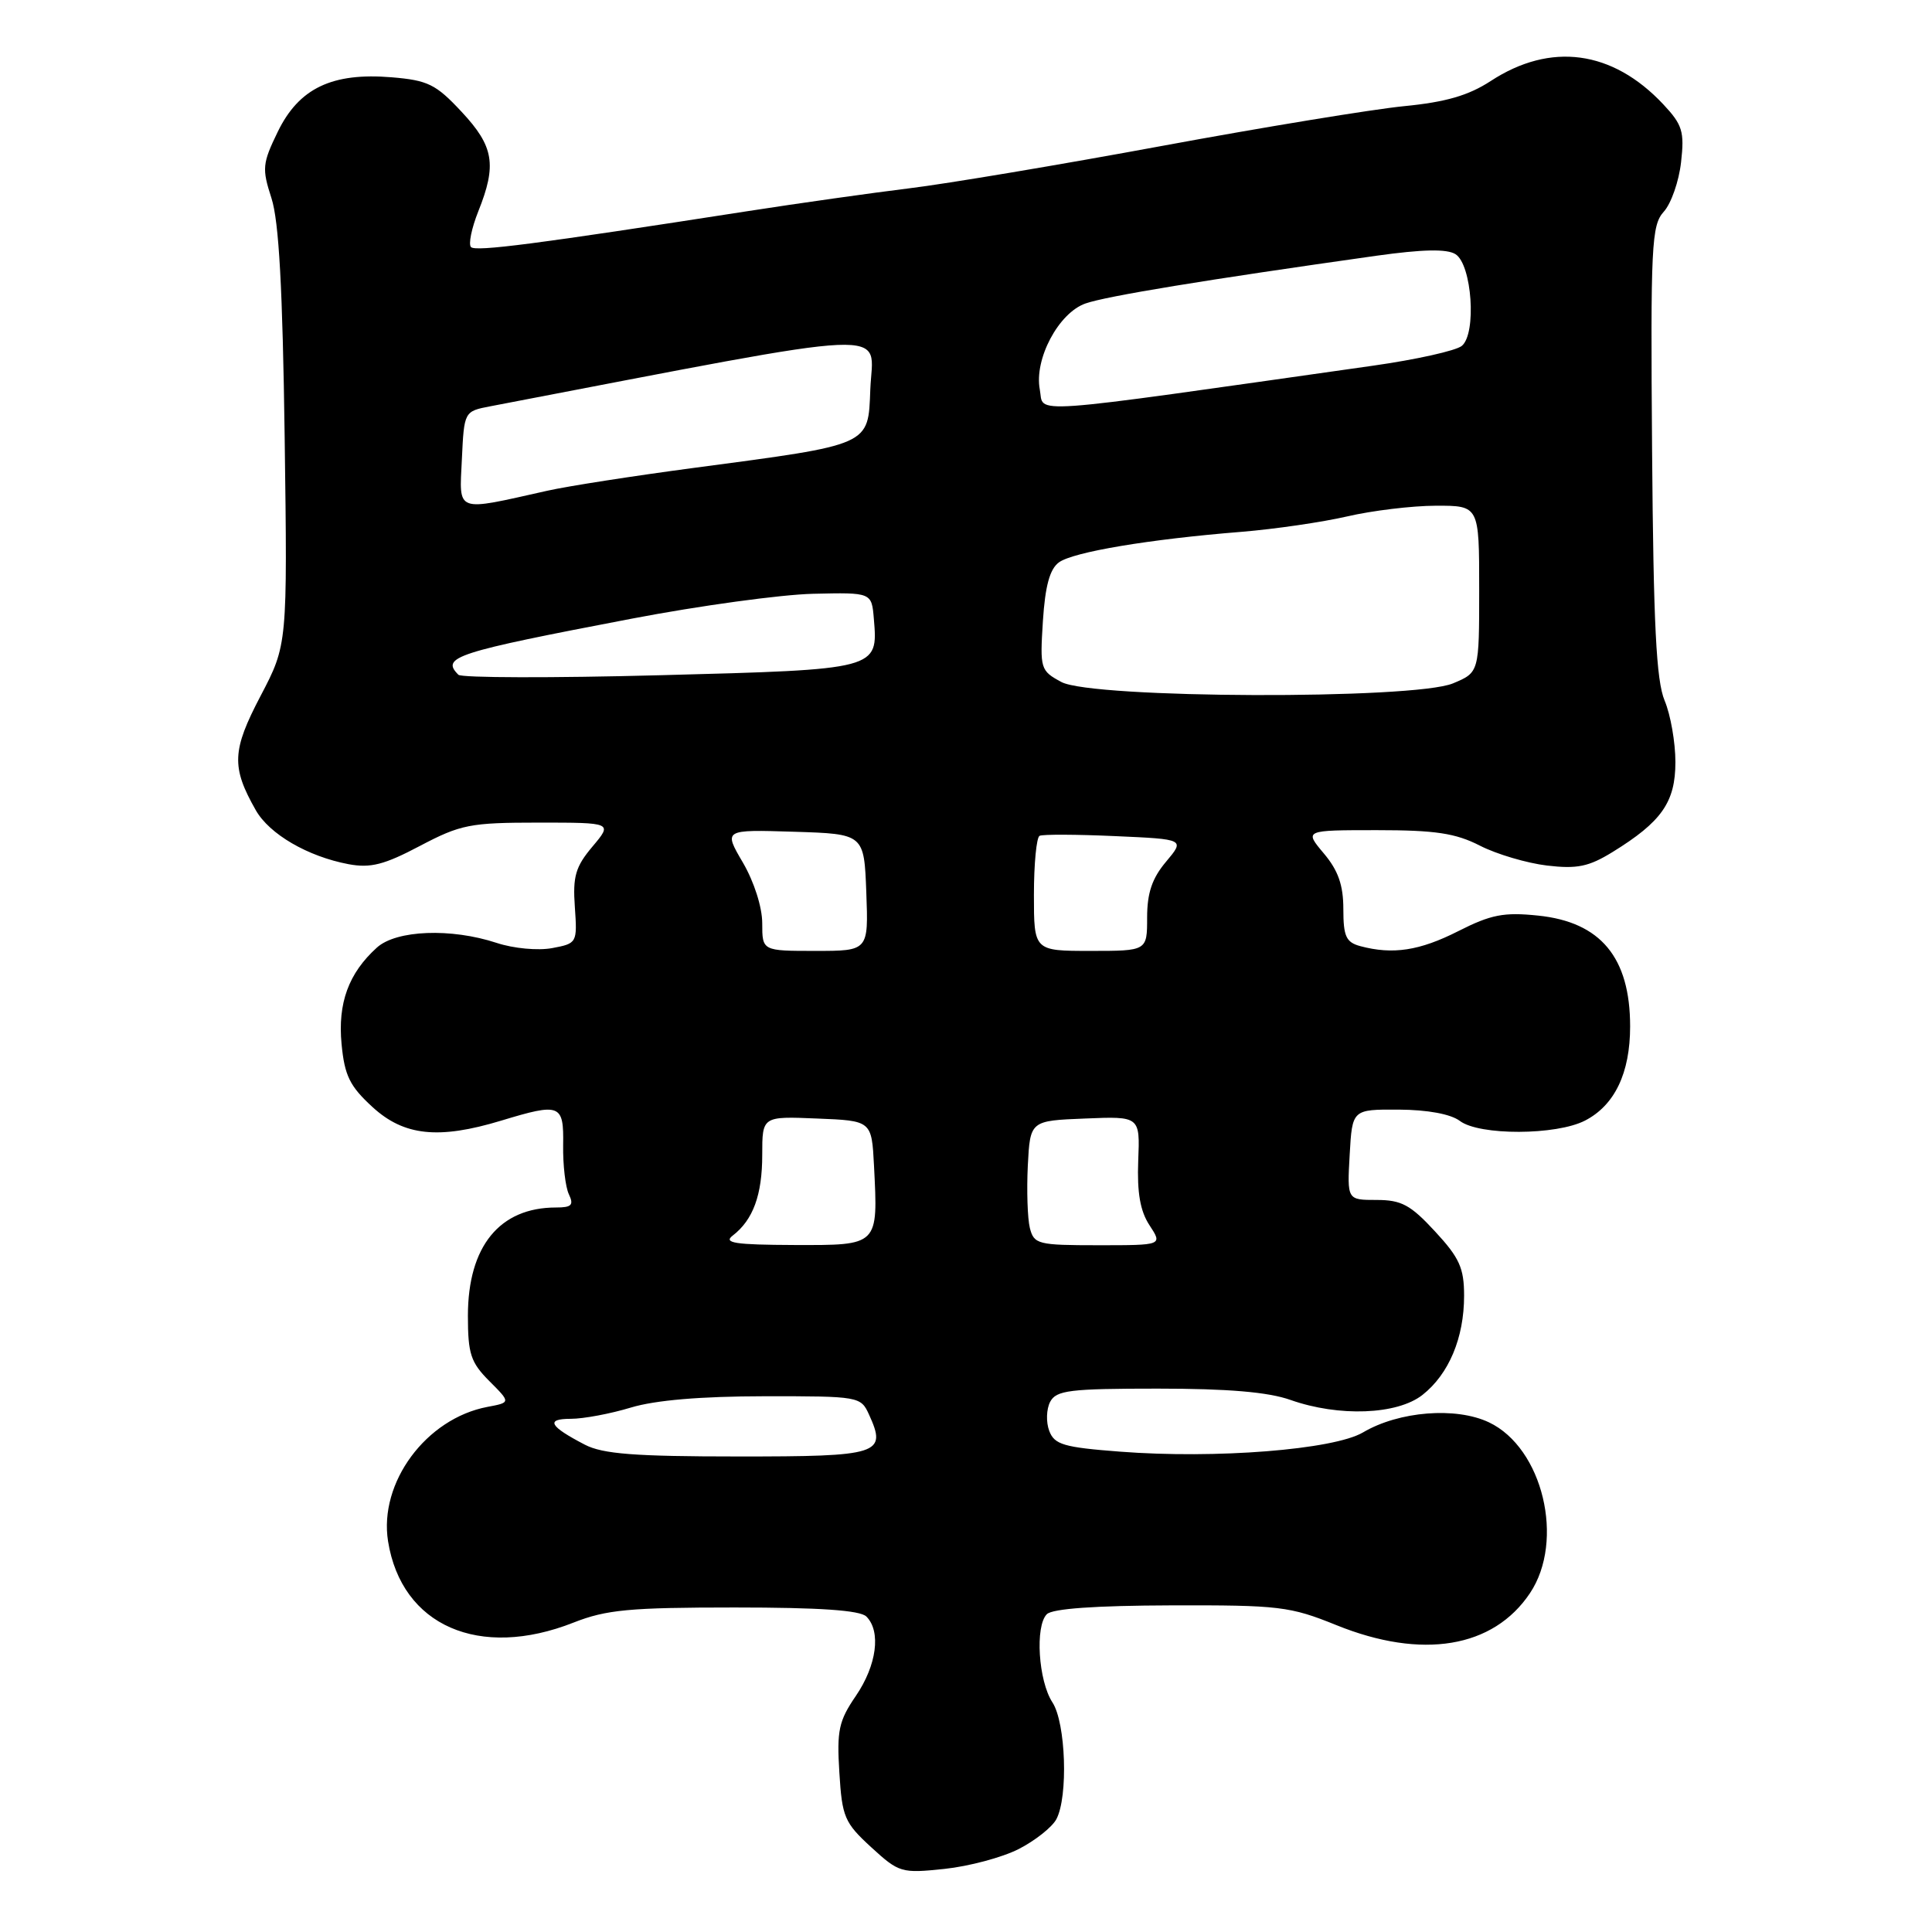 <?xml version="1.0" encoding="UTF-8" standalone="no"?>
<!DOCTYPE svg PUBLIC "-//W3C//DTD SVG 1.1//EN" "http://www.w3.org/Graphics/SVG/1.1/DTD/svg11.dtd" >
<svg xmlns="http://www.w3.org/2000/svg" xmlns:xlink="http://www.w3.org/1999/xlink" version="1.1" viewBox="0 0 256 256">
 <g >
 <path fill="currentColor"
d=" M 134.98 245.01 C 137.15 243.90 139.40 242.12 139.97 241.06 C 141.56 238.09 141.23 228.28 139.45 225.57 C 137.59 222.72 137.13 215.47 138.71 213.89 C 139.45 213.15 145.15 212.75 155.17 212.72 C 169.50 212.68 170.93 212.85 177.08 215.34 C 188.43 219.93 197.87 218.37 202.73 211.10 C 207.38 204.14 204.43 191.86 197.30 188.47 C 192.92 186.39 185.37 186.99 180.61 189.80 C 176.74 192.09 161.08 193.33 148.40 192.35 C 140.94 191.78 139.72 191.42 139.03 189.60 C 138.59 188.44 138.65 186.71 139.15 185.75 C 139.96 184.22 141.72 184.00 153.41 184.00 C 162.71 184.00 168.04 184.45 171.00 185.50 C 177.41 187.76 185.14 187.47 188.49 184.83 C 191.98 182.08 194.00 177.28 194.00 171.70 C 194.00 168.02 193.39 166.67 190.15 163.17 C 186.90 159.65 185.70 159.00 182.40 159.00 C 178.50 159.00 178.50 159.00 178.84 153.00 C 179.18 147.00 179.18 147.00 185.34 147.03 C 189.16 147.05 192.24 147.62 193.44 148.53 C 196.02 150.48 206.22 150.45 210.03 148.48 C 213.96 146.45 216.00 142.18 216.00 136.00 C 216.00 126.88 212.10 122.17 203.80 121.32 C 199.27 120.85 197.57 121.18 193.23 123.38 C 188.10 125.98 184.56 126.52 180.25 125.37 C 178.36 124.86 178.00 124.08 178.00 120.46 C 178.00 117.29 177.32 115.34 175.41 113.08 C 172.82 110.00 172.82 110.00 182.45 110.00 C 190.19 110.00 192.87 110.40 196.11 112.06 C 198.32 113.19 202.32 114.37 204.99 114.69 C 208.98 115.16 210.52 114.84 213.67 112.90 C 220.18 108.89 222.00 106.29 222.00 100.98 C 222.00 98.37 221.36 94.71 220.57 92.83 C 219.46 90.17 219.09 82.76 218.91 59.71 C 218.70 32.45 218.83 29.85 220.46 28.05 C 221.44 26.97 222.47 24.01 222.75 21.49 C 223.21 17.43 222.93 16.53 220.39 13.82 C 213.66 6.65 205.47 5.54 197.52 10.74 C 194.57 12.66 191.57 13.53 186.02 14.07 C 181.88 14.48 167.47 16.84 154.00 19.33 C 140.53 21.82 125.45 24.35 120.50 24.95 C 115.55 25.56 105.88 26.92 99.00 27.99 C 70.96 32.35 63.04 33.37 62.41 32.74 C 62.05 32.38 62.48 30.26 63.37 28.02 C 65.85 21.83 65.45 19.40 61.16 14.81 C 57.76 11.16 56.70 10.64 51.88 10.24 C 44.00 9.59 39.61 11.69 36.81 17.45 C 34.76 21.67 34.70 22.34 35.97 26.26 C 36.96 29.31 37.45 38.22 37.72 57.95 C 38.09 85.41 38.09 85.41 34.53 92.21 C 30.73 99.45 30.64 101.63 33.89 107.35 C 35.69 110.53 40.78 113.49 46.19 114.51 C 49.09 115.05 50.91 114.59 55.64 112.09 C 61.04 109.25 62.28 109.00 71.34 109.00 C 81.18 109.00 81.18 109.00 78.50 112.18 C 76.26 114.84 75.88 116.13 76.17 120.18 C 76.50 124.95 76.46 125.01 73.16 125.63 C 71.28 125.98 68.05 125.68 65.81 124.94 C 59.77 122.95 52.51 123.23 49.94 125.56 C 46.19 128.95 44.74 132.91 45.26 138.35 C 45.66 142.54 46.35 143.93 49.36 146.69 C 53.53 150.52 58.13 151.00 66.41 148.49 C 74.26 146.11 74.71 146.29 74.62 151.75 C 74.58 154.36 74.92 157.29 75.38 158.25 C 76.06 159.68 75.74 160.00 73.67 160.00 C 66.20 160.00 62.01 165.14 62.00 174.33 C 62.00 179.40 62.37 180.52 64.84 183.00 C 67.68 185.84 67.68 185.84 64.59 186.42 C 56.46 187.96 50.18 196.45 51.42 204.23 C 53.21 215.42 63.50 219.93 76.00 215.00 C 80.34 213.29 83.43 213.00 97.34 213.00 C 108.65 213.00 113.97 213.37 114.80 214.20 C 116.77 216.17 116.17 220.66 113.41 224.71 C 111.14 228.03 110.87 229.29 111.22 234.88 C 111.58 240.77 111.90 241.52 115.43 244.76 C 119.13 248.15 119.44 248.24 125.14 247.64 C 128.38 247.30 132.80 246.12 134.98 245.01 Z  M 77.50 191.43 C 72.78 188.98 72.25 188.00 75.64 188.00 C 77.31 188.00 80.89 187.33 83.59 186.51 C 86.83 185.53 92.85 185.02 101.27 185.01 C 113.84 185.00 114.06 185.04 115.15 187.44 C 117.55 192.69 116.59 193.00 97.78 192.99 C 84.10 192.99 79.87 192.66 77.50 191.43 Z  M 97.09 163.72 C 99.79 161.64 101.00 158.34 101.00 153.02 C 101.00 147.91 101.00 147.91 108.25 148.21 C 115.50 148.50 115.50 148.50 115.81 154.46 C 116.35 165.12 116.47 165.00 105.23 164.97 C 97.38 164.94 95.81 164.70 97.09 163.72 Z  M 136.46 162.71 C 136.15 161.45 136.03 157.74 136.19 154.46 C 136.50 148.50 136.50 148.50 143.78 148.21 C 151.06 147.91 151.06 147.91 150.82 153.82 C 150.66 158.04 151.08 160.48 152.32 162.36 C 154.05 165.00 154.05 165.00 145.54 165.00 C 137.51 165.00 137.01 164.87 136.46 162.71 Z  M 101.00 122.34 C 101.00 120.21 99.92 116.84 98.44 114.30 C 95.87 109.92 95.87 109.92 105.19 110.21 C 114.50 110.50 114.50 110.50 114.79 118.25 C 115.08 126.00 115.08 126.00 108.04 126.00 C 101.00 126.00 101.00 126.00 101.00 122.34 Z  M 137.00 118.56 C 137.00 114.47 137.34 110.95 137.75 110.75 C 138.16 110.54 142.66 110.56 147.76 110.79 C 157.01 111.20 157.01 111.20 154.51 114.18 C 152.66 116.37 152.00 118.32 152.00 121.58 C 152.00 126.00 152.00 126.00 144.50 126.00 C 137.00 126.00 137.00 126.00 137.00 118.56 Z  M 140.64 90.37 C 137.86 88.87 137.79 88.63 138.19 82.29 C 138.49 77.65 139.10 75.40 140.31 74.52 C 142.19 73.14 152.27 71.45 164.50 70.47 C 168.90 70.11 175.20 69.19 178.50 68.43 C 181.80 67.66 187.09 67.02 190.25 67.01 C 196.00 67.00 196.00 67.00 196.00 78.05 C 196.00 89.10 196.00 89.10 192.53 90.55 C 187.34 92.72 144.71 92.57 140.64 90.37 Z  M 60.74 89.41 C 58.39 87.06 60.30 86.45 83.74 81.97 C 92.68 80.26 103.48 78.78 107.74 78.68 C 115.50 78.50 115.50 78.50 115.79 82.00 C 116.36 88.72 116.40 88.71 87.49 89.47 C 73.19 89.85 61.15 89.82 60.74 89.41 Z  M 61.20 60.87 C 61.50 54.50 61.50 54.50 65.00 53.83 C 120.14 43.27 115.64 43.47 115.32 51.61 C 115.03 59.09 115.52 58.87 92.00 61.99 C 84.03 63.05 75.25 64.41 72.50 65.03 C 60.21 67.78 60.86 68.03 61.20 60.87 Z  M 137.78 51.62 C 137.01 47.59 140.27 41.45 143.84 40.21 C 146.65 39.23 159.68 37.09 182.36 33.89 C 188.51 33.03 191.72 32.96 192.86 33.68 C 195.04 35.05 195.68 44.19 193.70 45.83 C 192.93 46.47 187.63 47.65 181.90 48.46 C 134.86 55.13 138.40 54.88 137.78 51.62 Z "/>
</g>
</svg>